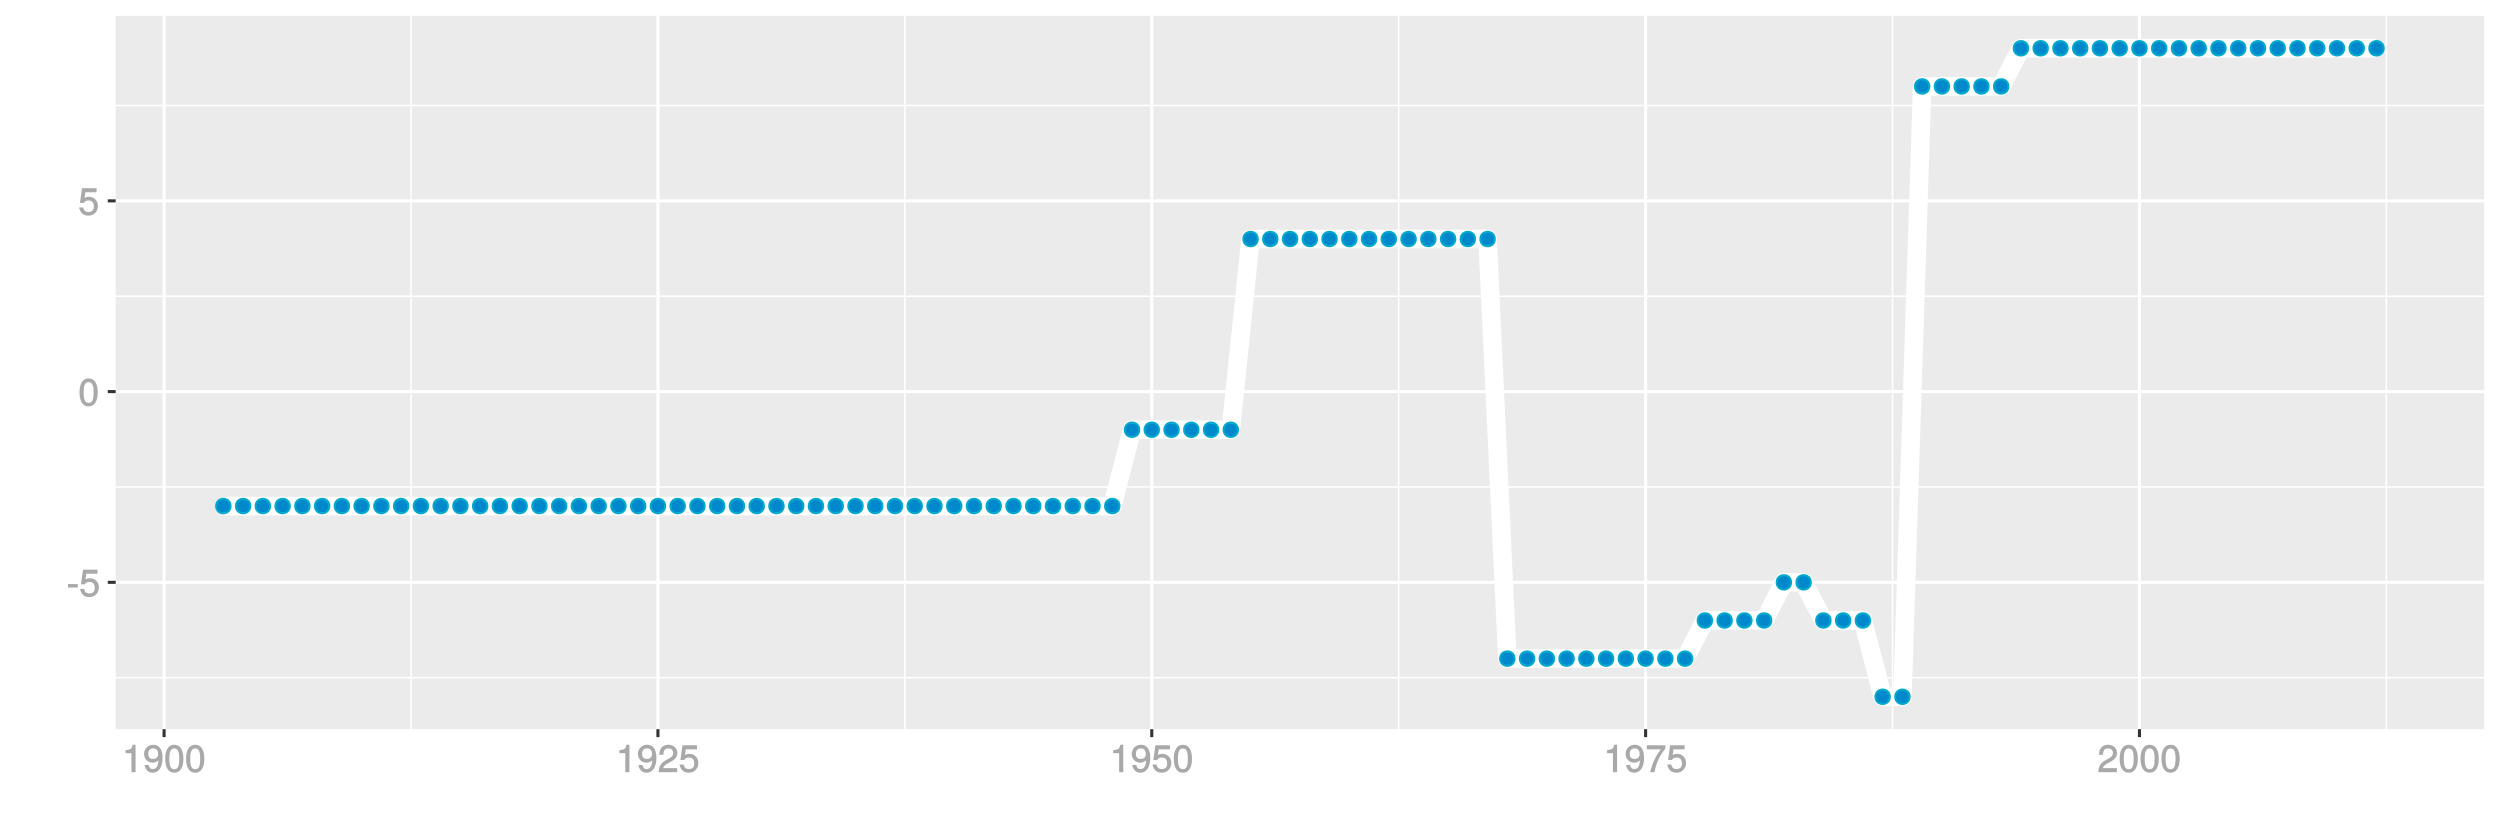 <?xml version="1.0" encoding="UTF-8"?>
<svg xmlns="http://www.w3.org/2000/svg" xmlns:xlink="http://www.w3.org/1999/xlink" width="864pt" height="288pt" viewBox="0 0 864 288" version="1.1">
<defs>
<g>
<symbol overflow="visible" id="glyph0-0">
<path style="stroke:none;" d=""/>
</symbol>
<symbol overflow="visible" id="glyph0-1">
<path style="stroke:none;" d="M 3.828 -3.25 L 3.828 -4.328 L 0.453 -4.328 L 0.453 -3.125 L 3.828 -3.125 Z M 3.828 -3.25 "/>
</symbol>
<symbol overflow="visible" id="glyph0-2">
<path style="stroke:none;" d="M 6.797 -3.188 C 6.797 -5 5.453 -6.344 3.688 -6.344 C 3.047 -6.344 2.422 -6.125 2.172 -5.938 L 2.453 -7.891 L 6.312 -7.891 L 6.312 -9.297 L 1.297 -9.297 L 0.578 -4.203 L 1.844 -4.203 C 2.422 -4.875 2.766 -5.062 3.484 -5.062 C 4.719 -5.062 5.359 -4.391 5.359 -3.031 C 5.359 -1.703 4.734 -1.094 3.484 -1.094 C 2.484 -1.094 2 -1.453 1.688 -2.641 L 0.281 -2.641 C 0.688 -0.656 1.875 0.188 3.516 0.188 C 5.375 0.188 6.797 -1.234 6.797 -3.188 Z M 6.797 -3.188 "/>
</symbol>
<symbol overflow="visible" id="glyph0-3">
<path style="stroke:none;" d="M 6.719 -4.562 C 6.719 -7.766 5.578 -9.484 3.578 -9.484 C 1.594 -9.484 0.422 -7.734 0.422 -4.641 C 0.422 -1.531 1.594 0.188 3.578 0.188 C 5.531 0.188 6.719 -1.531 6.719 -4.562 Z M 5.281 -4.672 C 5.281 -2.047 4.828 -1.031 3.547 -1.031 C 2.344 -1.031 1.859 -2.109 1.859 -4.625 C 1.859 -7.156 2.344 -8.203 3.578 -8.203 C 4.812 -8.203 5.281 -7.141 5.281 -4.672 Z M 5.281 -4.672 "/>
</symbol>
<symbol overflow="visible" id="glyph0-4">
<path style="stroke:none;" d="M 4.641 -0.125 L 4.641 -9.484 L 3.656 -9.484 C 3.219 -7.938 3.094 -7.875 1.188 -7.625 L 1.188 -6.562 L 3.219 -6.562 L 3.219 0 L 4.641 0 Z M 4.641 -0.125 "/>
</symbol>
<symbol overflow="visible" id="glyph0-5">
<path style="stroke:none;" d="M 6.75 -4.953 C 6.75 -7.844 5.609 -9.484 3.516 -9.484 C 1.75 -9.484 0.344 -8.094 0.344 -6.297 C 0.344 -4.578 1.656 -3.281 3.328 -3.281 C 4.203 -3.281 4.922 -3.641 5.531 -4.359 L 5.297 -4.453 C 5.281 -2.203 4.688 -1.094 3.375 -1.094 C 2.578 -1.094 2.141 -1.453 1.938 -2.484 L 0.516 -2.484 C 0.766 -0.828 1.891 0.188 3.297 0.188 C 5.453 0.188 6.75 -1.766 6.75 -4.953 Z M 5.219 -6.312 C 5.219 -5.188 4.578 -4.578 3.453 -4.578 C 2.359 -4.578 1.797 -5.141 1.797 -6.391 C 1.797 -7.547 2.438 -8.219 3.5 -8.219 C 4.562 -8.219 5.219 -7.516 5.219 -6.312 Z M 5.219 -6.312 "/>
</symbol>
<symbol overflow="visible" id="glyph0-6">
<path style="stroke:none;" d="M 6.766 -6.641 C 6.766 -8.203 5.438 -9.484 3.688 -9.484 C 1.812 -9.484 0.578 -8.391 0.5 -6.016 L 1.906 -6.016 C 2.016 -7.703 2.516 -8.219 3.656 -8.219 C 4.688 -8.219 5.328 -7.609 5.328 -6.609 C 5.328 -5.891 4.938 -5.359 4.125 -4.891 L 2.922 -4.219 C 1 -3.125 0.406 -2.156 0.281 0 L 6.703 0 L 6.703 -1.406 L 1.891 -1.406 C 1.969 -2.016 2.359 -2.406 3.484 -3.062 L 4.781 -3.766 C 6.078 -4.453 6.766 -5.516 6.766 -6.641 Z M 6.766 -6.641 "/>
</symbol>
<symbol overflow="visible" id="glyph0-7">
<path style="stroke:none;" d="M 6.891 -8.188 L 6.891 -9.297 L 0.453 -9.297 L 0.453 -7.891 L 5.297 -7.891 C 3.641 -5.797 2.297 -3.016 1.625 0 L 3.125 0 C 3.656 -3.109 4.906 -5.797 6.891 -8.141 Z M 6.891 -8.188 "/>
</symbol>
</g>
<clipPath id="clip1">
  <path d="M 39.984 5.48 L 859 5.48 L 859 253 L 39.984 253 Z M 39.984 5.48 "/>
</clipPath>
<clipPath id="clip2">
  <path d="M 39.984 233 L 859 233 L 859 235 L 39.984 235 Z M 39.984 233 "/>
</clipPath>
<clipPath id="clip3">
  <path d="M 39.984 168 L 859 168 L 859 169 L 39.984 169 Z M 39.984 168 "/>
</clipPath>
<clipPath id="clip4">
  <path d="M 39.984 102 L 859 102 L 859 103 L 39.984 103 Z M 39.984 102 "/>
</clipPath>
<clipPath id="clip5">
  <path d="M 39.984 36 L 859 36 L 859 37 L 39.984 37 Z M 39.984 36 "/>
</clipPath>
<clipPath id="clip6">
  <path d="M 141 5.48 L 143 5.48 L 143 253 L 141 253 Z M 141 5.48 "/>
</clipPath>
<clipPath id="clip7">
  <path d="M 312 5.48 L 313 5.48 L 313 253 L 312 253 Z M 312 5.48 "/>
</clipPath>
<clipPath id="clip8">
  <path d="M 483 5.48 L 484 5.48 L 484 253 L 483 253 Z M 483 5.48 "/>
</clipPath>
<clipPath id="clip9">
  <path d="M 653 5.48 L 655 5.48 L 655 253 L 653 253 Z M 653 5.48 "/>
</clipPath>
<clipPath id="clip10">
  <path d="M 824 5.48 L 825 5.48 L 825 253 L 824 253 Z M 824 5.48 "/>
</clipPath>
<clipPath id="clip11">
  <path d="M 39.984 200 L 859.52 200 L 859.52 202 L 39.984 202 Z M 39.984 200 "/>
</clipPath>
<clipPath id="clip12">
  <path d="M 39.984 134 L 859.52 134 L 859.52 136 L 39.984 136 Z M 39.984 134 "/>
</clipPath>
<clipPath id="clip13">
  <path d="M 39.984 68 L 859.52 68 L 859.52 70 L 39.984 70 Z M 39.984 68 "/>
</clipPath>
<clipPath id="clip14">
  <path d="M 56 5.48 L 58 5.48 L 58 253 L 56 253 Z M 56 5.48 "/>
</clipPath>
<clipPath id="clip15">
  <path d="M 226 5.48 L 228 5.48 L 228 253 L 226 253 Z M 226 5.48 "/>
</clipPath>
<clipPath id="clip16">
  <path d="M 397 5.48 L 399 5.48 L 399 253 L 397 253 Z M 397 5.48 "/>
</clipPath>
<clipPath id="clip17">
  <path d="M 568 5.48 L 570 5.48 L 570 253 L 568 253 Z M 568 5.48 "/>
</clipPath>
<clipPath id="clip18">
  <path d="M 738 5.48 L 740 5.48 L 740 253 L 738 253 Z M 738 5.48 "/>
</clipPath>
</defs>
<g id="surface6591">
<rect x="0" y="0" width="864" height="288" style="fill:rgb(100%,100%,100%);fill-opacity:1;stroke:none;"/>
<rect x="0" y="0" width="864" height="288" style="fill:rgb(100%,100%,100%);fill-opacity:1;stroke:none;"/>
<path style="fill:none;stroke-width:1.067;stroke-linecap:round;stroke-linejoin:round;stroke:rgb(100%,100%,100%);stroke-opacity:1;stroke-miterlimit:10;" d="M 0 288 L 864 288 L 864 0 L 0 0 Z M 0 288 "/>
<g clip-path="url(#clip1)" clip-rule="nonzero">
<path style=" stroke:none;fill-rule:nonzero;fill:rgb(92.157%,92.157%,92.157%);fill-opacity:1;" d="M 39.984 252.016 L 858.52 252.016 L 858.52 5.48 L 39.984 5.48 Z M 39.984 252.016 "/>
</g>
<g clip-path="url(#clip2)" clip-rule="nonzero">
<path style="fill:none;stroke-width:0.533;stroke-linecap:butt;stroke-linejoin:round;stroke:rgb(100%,100%,100%);stroke-opacity:1;stroke-miterlimit:10;" d="M 39.984 234.215 L 858.52 234.215 "/>
</g>
<g clip-path="url(#clip3)" clip-rule="nonzero">
<path style="fill:none;stroke-width:0.533;stroke-linecap:butt;stroke-linejoin:round;stroke:rgb(100%,100%,100%);stroke-opacity:1;stroke-miterlimit:10;" d="M 39.984 168.297 L 858.52 168.297 "/>
</g>
<g clip-path="url(#clip4)" clip-rule="nonzero">
<path style="fill:none;stroke-width:0.533;stroke-linecap:butt;stroke-linejoin:round;stroke:rgb(100%,100%,100%);stroke-opacity:1;stroke-miterlimit:10;" d="M 39.984 102.379 L 858.52 102.379 "/>
</g>
<g clip-path="url(#clip5)" clip-rule="nonzero">
<path style="fill:none;stroke-width:0.533;stroke-linecap:butt;stroke-linejoin:round;stroke:rgb(100%,100%,100%);stroke-opacity:1;stroke-miterlimit:10;" d="M 39.984 36.461 L 858.52 36.461 "/>
</g>
<g clip-path="url(#clip6)" clip-rule="nonzero">
<path style="fill:none;stroke-width:0.533;stroke-linecap:butt;stroke-linejoin:round;stroke:rgb(100%,100%,100%);stroke-opacity:1;stroke-miterlimit:10;" d="M 142.047 252.016 L 142.047 5.48 "/>
</g>
<g clip-path="url(#clip7)" clip-rule="nonzero">
<path style="fill:none;stroke-width:0.533;stroke-linecap:butt;stroke-linejoin:round;stroke:rgb(100%,100%,100%);stroke-opacity:1;stroke-miterlimit:10;" d="M 312.719 252.016 L 312.719 5.48 "/>
</g>
<g clip-path="url(#clip8)" clip-rule="nonzero">
<path style="fill:none;stroke-width:0.533;stroke-linecap:butt;stroke-linejoin:round;stroke:rgb(100%,100%,100%);stroke-opacity:1;stroke-miterlimit:10;" d="M 483.387 252.016 L 483.387 5.48 "/>
</g>
<g clip-path="url(#clip9)" clip-rule="nonzero">
<path style="fill:none;stroke-width:0.533;stroke-linecap:butt;stroke-linejoin:round;stroke:rgb(100%,100%,100%);stroke-opacity:1;stroke-miterlimit:10;" d="M 654.059 252.016 L 654.059 5.48 "/>
</g>
<g clip-path="url(#clip10)" clip-rule="nonzero">
<path style="fill:none;stroke-width:0.533;stroke-linecap:butt;stroke-linejoin:round;stroke:rgb(100%,100%,100%);stroke-opacity:1;stroke-miterlimit:10;" d="M 824.727 252.016 L 824.727 5.48 "/>
</g>
<g clip-path="url(#clip11)" clip-rule="nonzero">
<path style="fill:none;stroke-width:1.067;stroke-linecap:butt;stroke-linejoin:round;stroke:rgb(100%,100%,100%);stroke-opacity:1;stroke-miterlimit:10;" d="M 39.984 201.258 L 858.52 201.258 "/>
</g>
<g clip-path="url(#clip12)" clip-rule="nonzero">
<path style="fill:none;stroke-width:1.067;stroke-linecap:butt;stroke-linejoin:round;stroke:rgb(100%,100%,100%);stroke-opacity:1;stroke-miterlimit:10;" d="M 39.984 135.34 L 858.52 135.34 "/>
</g>
<g clip-path="url(#clip13)" clip-rule="nonzero">
<path style="fill:none;stroke-width:1.067;stroke-linecap:butt;stroke-linejoin:round;stroke:rgb(100%,100%,100%);stroke-opacity:1;stroke-miterlimit:10;" d="M 39.984 69.422 L 858.52 69.422 "/>
</g>
<g clip-path="url(#clip14)" clip-rule="nonzero">
<path style="fill:none;stroke-width:1.067;stroke-linecap:butt;stroke-linejoin:round;stroke:rgb(100%,100%,100%);stroke-opacity:1;stroke-miterlimit:10;" d="M 56.711 252.016 L 56.711 5.48 "/>
</g>
<g clip-path="url(#clip15)" clip-rule="nonzero">
<path style="fill:none;stroke-width:1.067;stroke-linecap:butt;stroke-linejoin:round;stroke:rgb(100%,100%,100%);stroke-opacity:1;stroke-miterlimit:10;" d="M 227.383 252.016 L 227.383 5.48 "/>
</g>
<g clip-path="url(#clip16)" clip-rule="nonzero">
<path style="fill:none;stroke-width:1.067;stroke-linecap:butt;stroke-linejoin:round;stroke:rgb(100%,100%,100%);stroke-opacity:1;stroke-miterlimit:10;" d="M 398.051 252.016 L 398.051 5.48 "/>
</g>
<g clip-path="url(#clip17)" clip-rule="nonzero">
<path style="fill:none;stroke-width:1.067;stroke-linecap:butt;stroke-linejoin:round;stroke:rgb(100%,100%,100%);stroke-opacity:1;stroke-miterlimit:10;" d="M 568.723 252.016 L 568.723 5.48 "/>
</g>
<g clip-path="url(#clip18)" clip-rule="nonzero">
<path style="fill:none;stroke-width:1.067;stroke-linecap:butt;stroke-linejoin:round;stroke:rgb(100%,100%,100%);stroke-opacity:1;stroke-miterlimit:10;" d="M 739.395 252.016 L 739.395 5.48 "/>
</g>
<path style="fill:none;stroke-width:6.402;stroke-linecap:butt;stroke-linejoin:round;stroke:rgb(100%,100%,100%);stroke-opacity:1;stroke-miterlimit:1;" d="M 77.191 174.891 L 384.398 174.891 L 391.227 148.523 L 425.359 148.523 L 432.188 82.605 L 514.109 82.605 L 520.934 227.625 L 582.375 227.625 L 589.203 214.441 L 609.684 214.441 L 616.512 201.258 L 623.336 201.258 L 630.164 214.441 L 643.816 214.441 L 650.645 240.809 L 657.473 240.809 L 664.297 29.871 L 691.605 29.871 L 698.434 16.688 L 821.312 16.688 "/>
<path style="fill-rule:nonzero;fill:rgb(0%,53.333%,80%);fill-opacity:1;stroke-width:0.709;stroke-linecap:round;stroke-linejoin:round;stroke:rgb(0%,66.667%,80%);stroke-opacity:1;stroke-miterlimit:10;" d="M 79.68 174.891 C 79.68 178.207 74.703 178.207 74.703 174.891 C 74.703 171.57 79.68 171.57 79.68 174.891 "/>
<path style="fill-rule:nonzero;fill:rgb(0%,53.333%,80%);fill-opacity:1;stroke-width:0.709;stroke-linecap:round;stroke-linejoin:round;stroke:rgb(0%,66.667%,80%);stroke-opacity:1;stroke-miterlimit:10;" d="M 86.508 174.891 C 86.508 178.207 81.531 178.207 81.531 174.891 C 81.531 171.57 86.508 171.57 86.508 174.891 "/>
<path style="fill-rule:nonzero;fill:rgb(0%,53.333%,80%);fill-opacity:1;stroke-width:0.709;stroke-linecap:round;stroke-linejoin:round;stroke:rgb(0%,66.667%,80%);stroke-opacity:1;stroke-miterlimit:10;" d="M 93.336 174.891 C 93.336 178.207 88.359 178.207 88.359 174.891 C 88.359 171.57 93.336 171.57 93.336 174.891 "/>
<path style="fill-rule:nonzero;fill:rgb(0%,53.333%,80%);fill-opacity:1;stroke-width:0.709;stroke-linecap:round;stroke-linejoin:round;stroke:rgb(0%,66.667%,80%);stroke-opacity:1;stroke-miterlimit:10;" d="M 100.16 174.891 C 100.16 178.207 95.184 178.207 95.184 174.891 C 95.184 171.57 100.16 171.57 100.16 174.891 "/>
<path style="fill-rule:nonzero;fill:rgb(0%,53.333%,80%);fill-opacity:1;stroke-width:0.709;stroke-linecap:round;stroke-linejoin:round;stroke:rgb(0%,66.667%,80%);stroke-opacity:1;stroke-miterlimit:10;" d="M 106.988 174.891 C 106.988 178.207 102.012 178.207 102.012 174.891 C 102.012 171.57 106.988 171.57 106.988 174.891 "/>
<path style="fill-rule:nonzero;fill:rgb(0%,53.333%,80%);fill-opacity:1;stroke-width:0.709;stroke-linecap:round;stroke-linejoin:round;stroke:rgb(0%,66.667%,80%);stroke-opacity:1;stroke-miterlimit:10;" d="M 113.816 174.891 C 113.816 178.207 108.84 178.207 108.84 174.891 C 108.84 171.57 113.816 171.57 113.816 174.891 "/>
<path style="fill-rule:nonzero;fill:rgb(0%,53.333%,80%);fill-opacity:1;stroke-width:0.709;stroke-linecap:round;stroke-linejoin:round;stroke:rgb(0%,66.667%,80%);stroke-opacity:1;stroke-miterlimit:10;" d="M 120.641 174.891 C 120.641 178.207 115.664 178.207 115.664 174.891 C 115.664 171.57 120.641 171.57 120.641 174.891 "/>
<path style="fill-rule:nonzero;fill:rgb(0%,53.333%,80%);fill-opacity:1;stroke-width:0.709;stroke-linecap:round;stroke-linejoin:round;stroke:rgb(0%,66.667%,80%);stroke-opacity:1;stroke-miterlimit:10;" d="M 127.469 174.891 C 127.469 178.207 122.492 178.207 122.492 174.891 C 122.492 171.57 127.469 171.57 127.469 174.891 "/>
<path style="fill-rule:nonzero;fill:rgb(0%,53.333%,80%);fill-opacity:1;stroke-width:0.709;stroke-linecap:round;stroke-linejoin:round;stroke:rgb(0%,66.667%,80%);stroke-opacity:1;stroke-miterlimit:10;" d="M 134.297 174.891 C 134.297 178.207 129.32 178.207 129.32 174.891 C 129.32 171.57 134.297 171.57 134.297 174.891 "/>
<path style="fill-rule:nonzero;fill:rgb(0%,53.333%,80%);fill-opacity:1;stroke-width:0.709;stroke-linecap:round;stroke-linejoin:round;stroke:rgb(0%,66.667%,80%);stroke-opacity:1;stroke-miterlimit:10;" d="M 141.121 174.891 C 141.121 178.207 136.145 178.207 136.145 174.891 C 136.145 171.57 141.121 171.57 141.121 174.891 "/>
<path style="fill-rule:nonzero;fill:rgb(0%,53.333%,80%);fill-opacity:1;stroke-width:0.709;stroke-linecap:round;stroke-linejoin:round;stroke:rgb(0%,66.667%,80%);stroke-opacity:1;stroke-miterlimit:10;" d="M 147.949 174.891 C 147.949 178.207 142.973 178.207 142.973 174.891 C 142.973 171.57 147.949 171.57 147.949 174.891 "/>
<path style="fill-rule:nonzero;fill:rgb(0%,53.333%,80%);fill-opacity:1;stroke-width:0.709;stroke-linecap:round;stroke-linejoin:round;stroke:rgb(0%,66.667%,80%);stroke-opacity:1;stroke-miterlimit:10;" d="M 154.777 174.891 C 154.777 178.207 149.801 178.207 149.801 174.891 C 149.801 171.57 154.777 171.57 154.777 174.891 "/>
<path style="fill-rule:nonzero;fill:rgb(0%,53.333%,80%);fill-opacity:1;stroke-width:0.709;stroke-linecap:round;stroke-linejoin:round;stroke:rgb(0%,66.667%,80%);stroke-opacity:1;stroke-miterlimit:10;" d="M 161.602 174.891 C 161.602 178.207 156.625 178.207 156.625 174.891 C 156.625 171.57 161.602 171.57 161.602 174.891 "/>
<path style="fill-rule:nonzero;fill:rgb(0%,53.333%,80%);fill-opacity:1;stroke-width:0.709;stroke-linecap:round;stroke-linejoin:round;stroke:rgb(0%,66.667%,80%);stroke-opacity:1;stroke-miterlimit:10;" d="M 168.43 174.891 C 168.43 178.207 163.453 178.207 163.453 174.891 C 163.453 171.57 168.43 171.57 168.43 174.891 "/>
<path style="fill-rule:nonzero;fill:rgb(0%,53.333%,80%);fill-opacity:1;stroke-width:0.709;stroke-linecap:round;stroke-linejoin:round;stroke:rgb(0%,66.667%,80%);stroke-opacity:1;stroke-miterlimit:10;" d="M 175.258 174.891 C 175.258 178.207 170.281 178.207 170.281 174.891 C 170.281 171.57 175.258 171.57 175.258 174.891 "/>
<path style="fill-rule:nonzero;fill:rgb(0%,53.333%,80%);fill-opacity:1;stroke-width:0.709;stroke-linecap:round;stroke-linejoin:round;stroke:rgb(0%,66.667%,80%);stroke-opacity:1;stroke-miterlimit:10;" d="M 182.082 174.891 C 182.082 178.207 177.105 178.207 177.105 174.891 C 177.105 171.57 182.082 171.57 182.082 174.891 "/>
<path style="fill-rule:nonzero;fill:rgb(0%,53.333%,80%);fill-opacity:1;stroke-width:0.709;stroke-linecap:round;stroke-linejoin:round;stroke:rgb(0%,66.667%,80%);stroke-opacity:1;stroke-miterlimit:10;" d="M 188.91 174.891 C 188.91 178.207 183.934 178.207 183.934 174.891 C 183.934 171.57 188.91 171.57 188.91 174.891 "/>
<path style="fill-rule:nonzero;fill:rgb(0%,53.333%,80%);fill-opacity:1;stroke-width:0.709;stroke-linecap:round;stroke-linejoin:round;stroke:rgb(0%,66.667%,80%);stroke-opacity:1;stroke-miterlimit:10;" d="M 195.738 174.891 C 195.738 178.207 190.762 178.207 190.762 174.891 C 190.762 171.57 195.738 171.57 195.738 174.891 "/>
<path style="fill-rule:nonzero;fill:rgb(0%,53.333%,80%);fill-opacity:1;stroke-width:0.709;stroke-linecap:round;stroke-linejoin:round;stroke:rgb(0%,66.667%,80%);stroke-opacity:1;stroke-miterlimit:10;" d="M 202.562 174.891 C 202.562 178.207 197.586 178.207 197.586 174.891 C 197.586 171.57 202.562 171.57 202.562 174.891 "/>
<path style="fill-rule:nonzero;fill:rgb(0%,53.333%,80%);fill-opacity:1;stroke-width:0.709;stroke-linecap:round;stroke-linejoin:round;stroke:rgb(0%,66.667%,80%);stroke-opacity:1;stroke-miterlimit:10;" d="M 209.391 174.891 C 209.391 178.207 204.414 178.207 204.414 174.891 C 204.414 171.57 209.391 171.57 209.391 174.891 "/>
<path style="fill-rule:nonzero;fill:rgb(0%,53.333%,80%);fill-opacity:1;stroke-width:0.709;stroke-linecap:round;stroke-linejoin:round;stroke:rgb(0%,66.667%,80%);stroke-opacity:1;stroke-miterlimit:10;" d="M 216.219 174.891 C 216.219 178.207 211.242 178.207 211.242 174.891 C 211.242 171.57 216.219 171.57 216.219 174.891 "/>
<path style="fill-rule:nonzero;fill:rgb(0%,53.333%,80%);fill-opacity:1;stroke-width:0.709;stroke-linecap:round;stroke-linejoin:round;stroke:rgb(0%,66.667%,80%);stroke-opacity:1;stroke-miterlimit:10;" d="M 223.043 174.891 C 223.043 178.207 218.066 178.207 218.066 174.891 C 218.066 171.57 223.043 171.57 223.043 174.891 "/>
<path style="fill-rule:nonzero;fill:rgb(0%,53.333%,80%);fill-opacity:1;stroke-width:0.709;stroke-linecap:round;stroke-linejoin:round;stroke:rgb(0%,66.667%,80%);stroke-opacity:1;stroke-miterlimit:10;" d="M 229.871 174.891 C 229.871 178.207 224.895 178.207 224.895 174.891 C 224.895 171.57 229.871 171.57 229.871 174.891 "/>
<path style="fill-rule:nonzero;fill:rgb(0%,53.333%,80%);fill-opacity:1;stroke-width:0.709;stroke-linecap:round;stroke-linejoin:round;stroke:rgb(0%,66.667%,80%);stroke-opacity:1;stroke-miterlimit:10;" d="M 236.699 174.891 C 236.699 178.207 231.719 178.207 231.719 174.891 C 231.719 171.57 236.699 171.57 236.699 174.891 "/>
<path style="fill-rule:nonzero;fill:rgb(0%,53.333%,80%);fill-opacity:1;stroke-width:0.709;stroke-linecap:round;stroke-linejoin:round;stroke:rgb(0%,66.667%,80%);stroke-opacity:1;stroke-miterlimit:10;" d="M 243.523 174.891 C 243.523 178.207 238.547 178.207 238.547 174.891 C 238.547 171.57 243.523 171.57 243.523 174.891 "/>
<path style="fill-rule:nonzero;fill:rgb(0%,53.333%,80%);fill-opacity:1;stroke-width:0.709;stroke-linecap:round;stroke-linejoin:round;stroke:rgb(0%,66.667%,80%);stroke-opacity:1;stroke-miterlimit:10;" d="M 250.352 174.891 C 250.352 178.207 245.375 178.207 245.375 174.891 C 245.375 171.57 250.352 171.57 250.352 174.891 "/>
<path style="fill-rule:nonzero;fill:rgb(0%,53.333%,80%);fill-opacity:1;stroke-width:0.709;stroke-linecap:round;stroke-linejoin:round;stroke:rgb(0%,66.667%,80%);stroke-opacity:1;stroke-miterlimit:10;" d="M 257.176 174.891 C 257.176 178.207 252.199 178.207 252.199 174.891 C 252.199 171.57 257.176 171.57 257.176 174.891 "/>
<path style="fill-rule:nonzero;fill:rgb(0%,53.333%,80%);fill-opacity:1;stroke-width:0.709;stroke-linecap:round;stroke-linejoin:round;stroke:rgb(0%,66.667%,80%);stroke-opacity:1;stroke-miterlimit:10;" d="M 264.004 174.891 C 264.004 178.207 259.027 178.207 259.027 174.891 C 259.027 171.57 264.004 171.57 264.004 174.891 "/>
<path style="fill-rule:nonzero;fill:rgb(0%,53.333%,80%);fill-opacity:1;stroke-width:0.709;stroke-linecap:round;stroke-linejoin:round;stroke:rgb(0%,66.667%,80%);stroke-opacity:1;stroke-miterlimit:10;" d="M 270.832 174.891 C 270.832 178.207 265.855 178.207 265.855 174.891 C 265.855 171.57 270.832 171.57 270.832 174.891 "/>
<path style="fill-rule:nonzero;fill:rgb(0%,53.333%,80%);fill-opacity:1;stroke-width:0.709;stroke-linecap:round;stroke-linejoin:round;stroke:rgb(0%,66.667%,80%);stroke-opacity:1;stroke-miterlimit:10;" d="M 277.656 174.891 C 277.656 178.207 272.68 178.207 272.68 174.891 C 272.68 171.57 277.656 171.57 277.656 174.891 "/>
<path style="fill-rule:nonzero;fill:rgb(0%,53.333%,80%);fill-opacity:1;stroke-width:0.709;stroke-linecap:round;stroke-linejoin:round;stroke:rgb(0%,66.667%,80%);stroke-opacity:1;stroke-miterlimit:10;" d="M 284.484 174.891 C 284.484 178.207 279.508 178.207 279.508 174.891 C 279.508 171.57 284.484 171.57 284.484 174.891 "/>
<path style="fill-rule:nonzero;fill:rgb(0%,53.333%,80%);fill-opacity:1;stroke-width:0.709;stroke-linecap:round;stroke-linejoin:round;stroke:rgb(0%,66.667%,80%);stroke-opacity:1;stroke-miterlimit:10;" d="M 291.312 174.891 C 291.312 178.207 286.336 178.207 286.336 174.891 C 286.336 171.57 291.312 171.57 291.312 174.891 "/>
<path style="fill-rule:nonzero;fill:rgb(0%,53.333%,80%);fill-opacity:1;stroke-width:0.709;stroke-linecap:round;stroke-linejoin:round;stroke:rgb(0%,66.667%,80%);stroke-opacity:1;stroke-miterlimit:10;" d="M 298.137 174.891 C 298.137 178.207 293.16 178.207 293.16 174.891 C 293.16 171.57 298.137 171.57 298.137 174.891 "/>
<path style="fill-rule:nonzero;fill:rgb(0%,53.333%,80%);fill-opacity:1;stroke-width:0.709;stroke-linecap:round;stroke-linejoin:round;stroke:rgb(0%,66.667%,80%);stroke-opacity:1;stroke-miterlimit:10;" d="M 304.965 174.891 C 304.965 178.207 299.988 178.207 299.988 174.891 C 299.988 171.57 304.965 171.57 304.965 174.891 "/>
<path style="fill-rule:nonzero;fill:rgb(0%,53.333%,80%);fill-opacity:1;stroke-width:0.709;stroke-linecap:round;stroke-linejoin:round;stroke:rgb(0%,66.667%,80%);stroke-opacity:1;stroke-miterlimit:10;" d="M 311.793 174.891 C 311.793 178.207 306.816 178.207 306.816 174.891 C 306.816 171.57 311.793 171.57 311.793 174.891 "/>
<path style="fill-rule:nonzero;fill:rgb(0%,53.333%,80%);fill-opacity:1;stroke-width:0.709;stroke-linecap:round;stroke-linejoin:round;stroke:rgb(0%,66.667%,80%);stroke-opacity:1;stroke-miterlimit:10;" d="M 318.617 174.891 C 318.617 178.207 313.641 178.207 313.641 174.891 C 313.641 171.57 318.617 171.57 318.617 174.891 "/>
<path style="fill-rule:nonzero;fill:rgb(0%,53.333%,80%);fill-opacity:1;stroke-width:0.709;stroke-linecap:round;stroke-linejoin:round;stroke:rgb(0%,66.667%,80%);stroke-opacity:1;stroke-miterlimit:10;" d="M 325.445 174.891 C 325.445 178.207 320.469 178.207 320.469 174.891 C 320.469 171.57 325.445 171.57 325.445 174.891 "/>
<path style="fill-rule:nonzero;fill:rgb(0%,53.333%,80%);fill-opacity:1;stroke-width:0.709;stroke-linecap:round;stroke-linejoin:round;stroke:rgb(0%,66.667%,80%);stroke-opacity:1;stroke-miterlimit:10;" d="M 332.273 174.891 C 332.273 178.207 327.297 178.207 327.297 174.891 C 327.297 171.57 332.273 171.57 332.273 174.891 "/>
<path style="fill-rule:nonzero;fill:rgb(0%,53.333%,80%);fill-opacity:1;stroke-width:0.709;stroke-linecap:round;stroke-linejoin:round;stroke:rgb(0%,66.667%,80%);stroke-opacity:1;stroke-miterlimit:10;" d="M 339.098 174.891 C 339.098 178.207 334.121 178.207 334.121 174.891 C 334.121 171.57 339.098 171.57 339.098 174.891 "/>
<path style="fill-rule:nonzero;fill:rgb(0%,53.333%,80%);fill-opacity:1;stroke-width:0.709;stroke-linecap:round;stroke-linejoin:round;stroke:rgb(0%,66.667%,80%);stroke-opacity:1;stroke-miterlimit:10;" d="M 345.926 174.891 C 345.926 178.207 340.949 178.207 340.949 174.891 C 340.949 171.57 345.926 171.57 345.926 174.891 "/>
<path style="fill-rule:nonzero;fill:rgb(0%,53.333%,80%);fill-opacity:1;stroke-width:0.709;stroke-linecap:round;stroke-linejoin:round;stroke:rgb(0%,66.667%,80%);stroke-opacity:1;stroke-miterlimit:10;" d="M 352.754 174.891 C 352.754 178.207 347.777 178.207 347.777 174.891 C 347.777 171.57 352.754 171.57 352.754 174.891 "/>
<path style="fill-rule:nonzero;fill:rgb(0%,53.333%,80%);fill-opacity:1;stroke-width:0.709;stroke-linecap:round;stroke-linejoin:round;stroke:rgb(0%,66.667%,80%);stroke-opacity:1;stroke-miterlimit:10;" d="M 359.578 174.891 C 359.578 178.207 354.602 178.207 354.602 174.891 C 354.602 171.57 359.578 171.57 359.578 174.891 "/>
<path style="fill-rule:nonzero;fill:rgb(0%,53.333%,80%);fill-opacity:1;stroke-width:0.709;stroke-linecap:round;stroke-linejoin:round;stroke:rgb(0%,66.667%,80%);stroke-opacity:1;stroke-miterlimit:10;" d="M 366.406 174.891 C 366.406 178.207 361.43 178.207 361.43 174.891 C 361.43 171.57 366.406 171.57 366.406 174.891 "/>
<path style="fill-rule:nonzero;fill:rgb(0%,53.333%,80%);fill-opacity:1;stroke-width:0.709;stroke-linecap:round;stroke-linejoin:round;stroke:rgb(0%,66.667%,80%);stroke-opacity:1;stroke-miterlimit:10;" d="M 373.234 174.891 C 373.234 178.207 368.258 178.207 368.258 174.891 C 368.258 171.57 373.234 171.57 373.234 174.891 "/>
<path style="fill-rule:nonzero;fill:rgb(0%,53.333%,80%);fill-opacity:1;stroke-width:0.709;stroke-linecap:round;stroke-linejoin:round;stroke:rgb(0%,66.667%,80%);stroke-opacity:1;stroke-miterlimit:10;" d="M 380.059 174.891 C 380.059 178.207 375.082 178.207 375.082 174.891 C 375.082 171.57 380.059 171.57 380.059 174.891 "/>
<path style="fill-rule:nonzero;fill:rgb(0%,53.333%,80%);fill-opacity:1;stroke-width:0.709;stroke-linecap:round;stroke-linejoin:round;stroke:rgb(0%,66.667%,80%);stroke-opacity:1;stroke-miterlimit:10;" d="M 386.887 174.891 C 386.887 178.207 381.91 178.207 381.91 174.891 C 381.91 171.57 386.887 171.57 386.887 174.891 "/>
<path style="fill-rule:nonzero;fill:rgb(0%,53.333%,80%);fill-opacity:1;stroke-width:0.709;stroke-linecap:round;stroke-linejoin:round;stroke:rgb(0%,66.667%,80%);stroke-opacity:1;stroke-miterlimit:10;" d="M 393.715 148.523 C 393.715 151.84 388.738 151.84 388.738 148.523 C 388.738 145.203 393.715 145.203 393.715 148.523 "/>
<path style="fill-rule:nonzero;fill:rgb(0%,53.333%,80%);fill-opacity:1;stroke-width:0.709;stroke-linecap:round;stroke-linejoin:round;stroke:rgb(0%,66.667%,80%);stroke-opacity:1;stroke-miterlimit:10;" d="M 400.539 148.523 C 400.539 151.84 395.562 151.84 395.562 148.523 C 395.562 145.203 400.539 145.203 400.539 148.523 "/>
<path style="fill-rule:nonzero;fill:rgb(0%,53.333%,80%);fill-opacity:1;stroke-width:0.709;stroke-linecap:round;stroke-linejoin:round;stroke:rgb(0%,66.667%,80%);stroke-opacity:1;stroke-miterlimit:10;" d="M 407.367 148.523 C 407.367 151.84 402.391 151.84 402.391 148.523 C 402.391 145.203 407.367 145.203 407.367 148.523 "/>
<path style="fill-rule:nonzero;fill:rgb(0%,53.333%,80%);fill-opacity:1;stroke-width:0.709;stroke-linecap:round;stroke-linejoin:round;stroke:rgb(0%,66.667%,80%);stroke-opacity:1;stroke-miterlimit:10;" d="M 414.195 148.523 C 414.195 151.84 409.219 151.84 409.219 148.523 C 409.219 145.203 414.195 145.203 414.195 148.523 "/>
<path style="fill-rule:nonzero;fill:rgb(0%,53.333%,80%);fill-opacity:1;stroke-width:0.709;stroke-linecap:round;stroke-linejoin:round;stroke:rgb(0%,66.667%,80%);stroke-opacity:1;stroke-miterlimit:10;" d="M 421.02 148.523 C 421.02 151.84 416.043 151.84 416.043 148.523 C 416.043 145.203 421.02 145.203 421.02 148.523 "/>
<path style="fill-rule:nonzero;fill:rgb(0%,53.333%,80%);fill-opacity:1;stroke-width:0.709;stroke-linecap:round;stroke-linejoin:round;stroke:rgb(0%,66.667%,80%);stroke-opacity:1;stroke-miterlimit:10;" d="M 427.848 148.523 C 427.848 151.84 422.871 151.84 422.871 148.523 C 422.871 145.203 427.848 145.203 427.848 148.523 "/>
<path style="fill-rule:nonzero;fill:rgb(0%,53.333%,80%);fill-opacity:1;stroke-width:0.709;stroke-linecap:round;stroke-linejoin:round;stroke:rgb(0%,66.667%,80%);stroke-opacity:1;stroke-miterlimit:10;" d="M 434.676 82.605 C 434.676 85.922 429.699 85.922 429.699 82.605 C 429.699 79.285 434.676 79.285 434.676 82.605 "/>
<path style="fill-rule:nonzero;fill:rgb(0%,53.333%,80%);fill-opacity:1;stroke-width:0.709;stroke-linecap:round;stroke-linejoin:round;stroke:rgb(0%,66.667%,80%);stroke-opacity:1;stroke-miterlimit:10;" d="M 441.5 82.605 C 441.5 85.922 436.523 85.922 436.523 82.605 C 436.523 79.285 441.5 79.285 441.5 82.605 "/>
<path style="fill-rule:nonzero;fill:rgb(0%,53.333%,80%);fill-opacity:1;stroke-width:0.709;stroke-linecap:round;stroke-linejoin:round;stroke:rgb(0%,66.667%,80%);stroke-opacity:1;stroke-miterlimit:10;" d="M 448.328 82.605 C 448.328 85.922 443.352 85.922 443.352 82.605 C 443.352 79.285 448.328 79.285 448.328 82.605 "/>
<path style="fill-rule:nonzero;fill:rgb(0%,53.333%,80%);fill-opacity:1;stroke-width:0.709;stroke-linecap:round;stroke-linejoin:round;stroke:rgb(0%,66.667%,80%);stroke-opacity:1;stroke-miterlimit:10;" d="M 455.156 82.605 C 455.156 85.922 450.18 85.922 450.18 82.605 C 450.18 79.285 455.156 79.285 455.156 82.605 "/>
<path style="fill-rule:nonzero;fill:rgb(0%,53.333%,80%);fill-opacity:1;stroke-width:0.709;stroke-linecap:round;stroke-linejoin:round;stroke:rgb(0%,66.667%,80%);stroke-opacity:1;stroke-miterlimit:10;" d="M 461.98 82.605 C 461.98 85.922 457.004 85.922 457.004 82.605 C 457.004 79.285 461.98 79.285 461.98 82.605 "/>
<path style="fill-rule:nonzero;fill:rgb(0%,53.333%,80%);fill-opacity:1;stroke-width:0.709;stroke-linecap:round;stroke-linejoin:round;stroke:rgb(0%,66.667%,80%);stroke-opacity:1;stroke-miterlimit:10;" d="M 468.809 82.605 C 468.809 85.922 463.832 85.922 463.832 82.605 C 463.832 79.285 468.809 79.285 468.809 82.605 "/>
<path style="fill-rule:nonzero;fill:rgb(0%,53.333%,80%);fill-opacity:1;stroke-width:0.709;stroke-linecap:round;stroke-linejoin:round;stroke:rgb(0%,66.667%,80%);stroke-opacity:1;stroke-miterlimit:10;" d="M 475.637 82.605 C 475.637 85.922 470.66 85.922 470.66 82.605 C 470.66 79.285 475.637 79.285 475.637 82.605 "/>
<path style="fill-rule:nonzero;fill:rgb(0%,53.333%,80%);fill-opacity:1;stroke-width:0.709;stroke-linecap:round;stroke-linejoin:round;stroke:rgb(0%,66.667%,80%);stroke-opacity:1;stroke-miterlimit:10;" d="M 482.461 82.605 C 482.461 85.922 477.484 85.922 477.484 82.605 C 477.484 79.285 482.461 79.285 482.461 82.605 "/>
<path style="fill-rule:nonzero;fill:rgb(0%,53.333%,80%);fill-opacity:1;stroke-width:0.709;stroke-linecap:round;stroke-linejoin:round;stroke:rgb(0%,66.667%,80%);stroke-opacity:1;stroke-miterlimit:10;" d="M 489.289 82.605 C 489.289 85.922 484.312 85.922 484.312 82.605 C 484.312 79.285 489.289 79.285 489.289 82.605 "/>
<path style="fill-rule:nonzero;fill:rgb(0%,53.333%,80%);fill-opacity:1;stroke-width:0.709;stroke-linecap:round;stroke-linejoin:round;stroke:rgb(0%,66.667%,80%);stroke-opacity:1;stroke-miterlimit:10;" d="M 496.117 82.605 C 496.117 85.922 491.141 85.922 491.141 82.605 C 491.141 79.285 496.117 79.285 496.117 82.605 "/>
<path style="fill-rule:nonzero;fill:rgb(0%,53.333%,80%);fill-opacity:1;stroke-width:0.709;stroke-linecap:round;stroke-linejoin:round;stroke:rgb(0%,66.667%,80%);stroke-opacity:1;stroke-miterlimit:10;" d="M 502.941 82.605 C 502.941 85.922 497.965 85.922 497.965 82.605 C 497.965 79.285 502.941 79.285 502.941 82.605 "/>
<path style="fill-rule:nonzero;fill:rgb(0%,53.333%,80%);fill-opacity:1;stroke-width:0.709;stroke-linecap:round;stroke-linejoin:round;stroke:rgb(0%,66.667%,80%);stroke-opacity:1;stroke-miterlimit:10;" d="M 509.77 82.605 C 509.77 85.922 504.793 85.922 504.793 82.605 C 504.793 79.285 509.77 79.285 509.77 82.605 "/>
<path style="fill-rule:nonzero;fill:rgb(0%,53.333%,80%);fill-opacity:1;stroke-width:0.709;stroke-linecap:round;stroke-linejoin:round;stroke:rgb(0%,66.667%,80%);stroke-opacity:1;stroke-miterlimit:10;" d="M 516.598 82.605 C 516.598 85.922 511.621 85.922 511.621 82.605 C 511.621 79.285 516.598 79.285 516.598 82.605 "/>
<path style="fill-rule:nonzero;fill:rgb(0%,53.333%,80%);fill-opacity:1;stroke-width:0.709;stroke-linecap:round;stroke-linejoin:round;stroke:rgb(0%,66.667%,80%);stroke-opacity:1;stroke-miterlimit:10;" d="M 523.422 227.625 C 523.422 230.941 518.445 230.941 518.445 227.625 C 518.445 224.305 523.422 224.305 523.422 227.625 "/>
<path style="fill-rule:nonzero;fill:rgb(0%,53.333%,80%);fill-opacity:1;stroke-width:0.709;stroke-linecap:round;stroke-linejoin:round;stroke:rgb(0%,66.667%,80%);stroke-opacity:1;stroke-miterlimit:10;" d="M 530.25 227.625 C 530.25 230.941 525.273 230.941 525.273 227.625 C 525.273 224.305 530.25 224.305 530.25 227.625 "/>
<path style="fill-rule:nonzero;fill:rgb(0%,53.333%,80%);fill-opacity:1;stroke-width:0.709;stroke-linecap:round;stroke-linejoin:round;stroke:rgb(0%,66.667%,80%);stroke-opacity:1;stroke-miterlimit:10;" d="M 537.078 227.625 C 537.078 230.941 532.102 230.941 532.102 227.625 C 532.102 224.305 537.078 224.305 537.078 227.625 "/>
<path style="fill-rule:nonzero;fill:rgb(0%,53.333%,80%);fill-opacity:1;stroke-width:0.709;stroke-linecap:round;stroke-linejoin:round;stroke:rgb(0%,66.667%,80%);stroke-opacity:1;stroke-miterlimit:10;" d="M 543.902 227.625 C 543.902 230.941 538.926 230.941 538.926 227.625 C 538.926 224.305 543.902 224.305 543.902 227.625 "/>
<path style="fill-rule:nonzero;fill:rgb(0%,53.333%,80%);fill-opacity:1;stroke-width:0.709;stroke-linecap:round;stroke-linejoin:round;stroke:rgb(0%,66.667%,80%);stroke-opacity:1;stroke-miterlimit:10;" d="M 550.73 227.625 C 550.73 230.941 545.754 230.941 545.754 227.625 C 545.754 224.305 550.73 224.305 550.73 227.625 "/>
<path style="fill-rule:nonzero;fill:rgb(0%,53.333%,80%);fill-opacity:1;stroke-width:0.709;stroke-linecap:round;stroke-linejoin:round;stroke:rgb(0%,66.667%,80%);stroke-opacity:1;stroke-miterlimit:10;" d="M 557.559 227.625 C 557.559 230.941 552.582 230.941 552.582 227.625 C 552.582 224.305 557.559 224.305 557.559 227.625 "/>
<path style="fill-rule:nonzero;fill:rgb(0%,53.333%,80%);fill-opacity:1;stroke-width:0.709;stroke-linecap:round;stroke-linejoin:round;stroke:rgb(0%,66.667%,80%);stroke-opacity:1;stroke-miterlimit:10;" d="M 564.383 227.625 C 564.383 230.941 559.406 230.941 559.406 227.625 C 559.406 224.305 564.383 224.305 564.383 227.625 "/>
<path style="fill-rule:nonzero;fill:rgb(0%,53.333%,80%);fill-opacity:1;stroke-width:0.709;stroke-linecap:round;stroke-linejoin:round;stroke:rgb(0%,66.667%,80%);stroke-opacity:1;stroke-miterlimit:10;" d="M 571.211 227.625 C 571.211 230.941 566.234 230.941 566.234 227.625 C 566.234 224.305 571.211 224.305 571.211 227.625 "/>
<path style="fill-rule:nonzero;fill:rgb(0%,53.333%,80%);fill-opacity:1;stroke-width:0.709;stroke-linecap:round;stroke-linejoin:round;stroke:rgb(0%,66.667%,80%);stroke-opacity:1;stroke-miterlimit:10;" d="M 578.039 227.625 C 578.039 230.941 573.062 230.941 573.062 227.625 C 573.062 224.305 578.039 224.305 578.039 227.625 "/>
<path style="fill-rule:nonzero;fill:rgb(0%,53.333%,80%);fill-opacity:1;stroke-width:0.709;stroke-linecap:round;stroke-linejoin:round;stroke:rgb(0%,66.667%,80%);stroke-opacity:1;stroke-miterlimit:10;" d="M 584.863 227.625 C 584.863 230.941 579.887 230.941 579.887 227.625 C 579.887 224.305 584.863 224.305 584.863 227.625 "/>
<path style="fill-rule:nonzero;fill:rgb(0%,53.333%,80%);fill-opacity:1;stroke-width:0.709;stroke-linecap:round;stroke-linejoin:round;stroke:rgb(0%,66.667%,80%);stroke-opacity:1;stroke-miterlimit:10;" d="M 591.691 214.441 C 591.691 217.758 586.715 217.758 586.715 214.441 C 586.715 211.121 591.691 211.121 591.691 214.441 "/>
<path style="fill-rule:nonzero;fill:rgb(0%,53.333%,80%);fill-opacity:1;stroke-width:0.709;stroke-linecap:round;stroke-linejoin:round;stroke:rgb(0%,66.667%,80%);stroke-opacity:1;stroke-miterlimit:10;" d="M 598.52 214.441 C 598.52 217.758 593.543 217.758 593.543 214.441 C 593.543 211.121 598.52 211.121 598.52 214.441 "/>
<path style="fill-rule:nonzero;fill:rgb(0%,53.333%,80%);fill-opacity:1;stroke-width:0.709;stroke-linecap:round;stroke-linejoin:round;stroke:rgb(0%,66.667%,80%);stroke-opacity:1;stroke-miterlimit:10;" d="M 605.344 214.441 C 605.344 217.758 600.367 217.758 600.367 214.441 C 600.367 211.121 605.344 211.121 605.344 214.441 "/>
<path style="fill-rule:nonzero;fill:rgb(0%,53.333%,80%);fill-opacity:1;stroke-width:0.709;stroke-linecap:round;stroke-linejoin:round;stroke:rgb(0%,66.667%,80%);stroke-opacity:1;stroke-miterlimit:10;" d="M 612.172 214.441 C 612.172 217.758 607.195 217.758 607.195 214.441 C 607.195 211.121 612.172 211.121 612.172 214.441 "/>
<path style="fill-rule:nonzero;fill:rgb(0%,53.333%,80%);fill-opacity:1;stroke-width:0.709;stroke-linecap:round;stroke-linejoin:round;stroke:rgb(0%,66.667%,80%);stroke-opacity:1;stroke-miterlimit:10;" d="M 619 201.258 C 619 204.574 614.023 204.574 614.023 201.258 C 614.023 197.938 619 197.938 619 201.258 "/>
<path style="fill-rule:nonzero;fill:rgb(0%,53.333%,80%);fill-opacity:1;stroke-width:0.709;stroke-linecap:round;stroke-linejoin:round;stroke:rgb(0%,66.667%,80%);stroke-opacity:1;stroke-miterlimit:10;" d="M 625.824 201.258 C 625.824 204.574 620.848 204.574 620.848 201.258 C 620.848 197.938 625.824 197.938 625.824 201.258 "/>
<path style="fill-rule:nonzero;fill:rgb(0%,53.333%,80%);fill-opacity:1;stroke-width:0.709;stroke-linecap:round;stroke-linejoin:round;stroke:rgb(0%,66.667%,80%);stroke-opacity:1;stroke-miterlimit:10;" d="M 632.652 214.441 C 632.652 217.758 627.676 217.758 627.676 214.441 C 627.676 211.121 632.652 211.121 632.652 214.441 "/>
<path style="fill-rule:nonzero;fill:rgb(0%,53.333%,80%);fill-opacity:1;stroke-width:0.709;stroke-linecap:round;stroke-linejoin:round;stroke:rgb(0%,66.667%,80%);stroke-opacity:1;stroke-miterlimit:10;" d="M 639.48 214.441 C 639.48 217.758 634.504 217.758 634.504 214.441 C 634.504 211.121 639.48 211.121 639.48 214.441 "/>
<path style="fill-rule:nonzero;fill:rgb(0%,53.333%,80%);fill-opacity:1;stroke-width:0.709;stroke-linecap:round;stroke-linejoin:round;stroke:rgb(0%,66.667%,80%);stroke-opacity:1;stroke-miterlimit:10;" d="M 646.305 214.441 C 646.305 217.758 641.328 217.758 641.328 214.441 C 641.328 211.121 646.305 211.121 646.305 214.441 "/>
<path style="fill-rule:nonzero;fill:rgb(0%,53.333%,80%);fill-opacity:1;stroke-width:0.709;stroke-linecap:round;stroke-linejoin:round;stroke:rgb(0%,66.667%,80%);stroke-opacity:1;stroke-miterlimit:10;" d="M 653.133 240.809 C 653.133 244.125 648.156 244.125 648.156 240.809 C 648.156 237.488 653.133 237.488 653.133 240.809 "/>
<path style="fill-rule:nonzero;fill:rgb(0%,53.333%,80%);fill-opacity:1;stroke-width:0.709;stroke-linecap:round;stroke-linejoin:round;stroke:rgb(0%,66.667%,80%);stroke-opacity:1;stroke-miterlimit:10;" d="M 659.961 240.809 C 659.961 244.125 654.984 244.125 654.984 240.809 C 654.984 237.488 659.961 237.488 659.961 240.809 "/>
<path style="fill-rule:nonzero;fill:rgb(0%,53.333%,80%);fill-opacity:1;stroke-width:0.709;stroke-linecap:round;stroke-linejoin:round;stroke:rgb(0%,66.667%,80%);stroke-opacity:1;stroke-miterlimit:10;" d="M 666.785 29.871 C 666.785 33.188 661.809 33.188 661.809 29.871 C 661.809 26.551 666.785 26.551 666.785 29.871 "/>
<path style="fill-rule:nonzero;fill:rgb(0%,53.333%,80%);fill-opacity:1;stroke-width:0.709;stroke-linecap:round;stroke-linejoin:round;stroke:rgb(0%,66.667%,80%);stroke-opacity:1;stroke-miterlimit:10;" d="M 673.613 29.871 C 673.613 33.188 668.637 33.188 668.637 29.871 C 668.637 26.551 673.613 26.551 673.613 29.871 "/>
<path style="fill-rule:nonzero;fill:rgb(0%,53.333%,80%);fill-opacity:1;stroke-width:0.709;stroke-linecap:round;stroke-linejoin:round;stroke:rgb(0%,66.667%,80%);stroke-opacity:1;stroke-miterlimit:10;" d="M 680.441 29.871 C 680.441 33.188 675.465 33.188 675.465 29.871 C 675.465 26.551 680.441 26.551 680.441 29.871 "/>
<path style="fill-rule:nonzero;fill:rgb(0%,53.333%,80%);fill-opacity:1;stroke-width:0.709;stroke-linecap:round;stroke-linejoin:round;stroke:rgb(0%,66.667%,80%);stroke-opacity:1;stroke-miterlimit:10;" d="M 687.266 29.871 C 687.266 33.188 682.289 33.188 682.289 29.871 C 682.289 26.551 687.266 26.551 687.266 29.871 "/>
<path style="fill-rule:nonzero;fill:rgb(0%,53.333%,80%);fill-opacity:1;stroke-width:0.709;stroke-linecap:round;stroke-linejoin:round;stroke:rgb(0%,66.667%,80%);stroke-opacity:1;stroke-miterlimit:10;" d="M 694.094 29.871 C 694.094 33.188 689.117 33.188 689.117 29.871 C 689.117 26.551 694.094 26.551 694.094 29.871 "/>
<path style="fill-rule:nonzero;fill:rgb(0%,53.333%,80%);fill-opacity:1;stroke-width:0.709;stroke-linecap:round;stroke-linejoin:round;stroke:rgb(0%,66.667%,80%);stroke-opacity:1;stroke-miterlimit:10;" d="M 700.922 16.688 C 700.922 20.004 695.945 20.004 695.945 16.688 C 695.945 13.367 700.922 13.367 700.922 16.688 "/>
<path style="fill-rule:nonzero;fill:rgb(0%,53.333%,80%);fill-opacity:1;stroke-width:0.709;stroke-linecap:round;stroke-linejoin:round;stroke:rgb(0%,66.667%,80%);stroke-opacity:1;stroke-miterlimit:10;" d="M 707.746 16.688 C 707.746 20.004 702.77 20.004 702.77 16.688 C 702.77 13.367 707.746 13.367 707.746 16.688 "/>
<path style="fill-rule:nonzero;fill:rgb(0%,53.333%,80%);fill-opacity:1;stroke-width:0.709;stroke-linecap:round;stroke-linejoin:round;stroke:rgb(0%,66.667%,80%);stroke-opacity:1;stroke-miterlimit:10;" d="M 714.574 16.688 C 714.574 20.004 709.598 20.004 709.598 16.688 C 709.598 13.367 714.574 13.367 714.574 16.688 "/>
<path style="fill-rule:nonzero;fill:rgb(0%,53.333%,80%);fill-opacity:1;stroke-width:0.709;stroke-linecap:round;stroke-linejoin:round;stroke:rgb(0%,66.667%,80%);stroke-opacity:1;stroke-miterlimit:10;" d="M 721.402 16.688 C 721.402 20.004 716.426 20.004 716.426 16.688 C 716.426 13.367 721.402 13.367 721.402 16.688 "/>
<path style="fill-rule:nonzero;fill:rgb(0%,53.333%,80%);fill-opacity:1;stroke-width:0.709;stroke-linecap:round;stroke-linejoin:round;stroke:rgb(0%,66.667%,80%);stroke-opacity:1;stroke-miterlimit:10;" d="M 728.227 16.688 C 728.227 20.004 723.25 20.004 723.25 16.688 C 723.25 13.367 728.227 13.367 728.227 16.688 "/>
<path style="fill-rule:nonzero;fill:rgb(0%,53.333%,80%);fill-opacity:1;stroke-width:0.709;stroke-linecap:round;stroke-linejoin:round;stroke:rgb(0%,66.667%,80%);stroke-opacity:1;stroke-miterlimit:10;" d="M 735.055 16.688 C 735.055 20.004 730.078 20.004 730.078 16.688 C 730.078 13.367 735.055 13.367 735.055 16.688 "/>
<path style="fill-rule:nonzero;fill:rgb(0%,53.333%,80%);fill-opacity:1;stroke-width:0.709;stroke-linecap:round;stroke-linejoin:round;stroke:rgb(0%,66.667%,80%);stroke-opacity:1;stroke-miterlimit:10;" d="M 741.883 16.688 C 741.883 20.004 736.906 20.004 736.906 16.688 C 736.906 13.367 741.883 13.367 741.883 16.688 "/>
<path style="fill-rule:nonzero;fill:rgb(0%,53.333%,80%);fill-opacity:1;stroke-width:0.709;stroke-linecap:round;stroke-linejoin:round;stroke:rgb(0%,66.667%,80%);stroke-opacity:1;stroke-miterlimit:10;" d="M 748.707 16.688 C 748.707 20.004 743.73 20.004 743.73 16.688 C 743.73 13.367 748.707 13.367 748.707 16.688 "/>
<path style="fill-rule:nonzero;fill:rgb(0%,53.333%,80%);fill-opacity:1;stroke-width:0.709;stroke-linecap:round;stroke-linejoin:round;stroke:rgb(0%,66.667%,80%);stroke-opacity:1;stroke-miterlimit:10;" d="M 755.535 16.688 C 755.535 20.004 750.559 20.004 750.559 16.688 C 750.559 13.367 755.535 13.367 755.535 16.688 "/>
<path style="fill-rule:nonzero;fill:rgb(0%,53.333%,80%);fill-opacity:1;stroke-width:0.709;stroke-linecap:round;stroke-linejoin:round;stroke:rgb(0%,66.667%,80%);stroke-opacity:1;stroke-miterlimit:10;" d="M 762.363 16.688 C 762.363 20.004 757.387 20.004 757.387 16.688 C 757.387 13.367 762.363 13.367 762.363 16.688 "/>
<path style="fill-rule:nonzero;fill:rgb(0%,53.333%,80%);fill-opacity:1;stroke-width:0.709;stroke-linecap:round;stroke-linejoin:round;stroke:rgb(0%,66.667%,80%);stroke-opacity:1;stroke-miterlimit:10;" d="M 769.188 16.688 C 769.188 20.004 764.211 20.004 764.211 16.688 C 764.211 13.367 769.188 13.367 769.188 16.688 "/>
<path style="fill-rule:nonzero;fill:rgb(0%,53.333%,80%);fill-opacity:1;stroke-width:0.709;stroke-linecap:round;stroke-linejoin:round;stroke:rgb(0%,66.667%,80%);stroke-opacity:1;stroke-miterlimit:10;" d="M 776.016 16.688 C 776.016 20.004 771.039 20.004 771.039 16.688 C 771.039 13.367 776.016 13.367 776.016 16.688 "/>
<path style="fill-rule:nonzero;fill:rgb(0%,53.333%,80%);fill-opacity:1;stroke-width:0.709;stroke-linecap:round;stroke-linejoin:round;stroke:rgb(0%,66.667%,80%);stroke-opacity:1;stroke-miterlimit:10;" d="M 782.844 16.688 C 782.844 20.004 777.867 20.004 777.867 16.688 C 777.867 13.367 782.844 13.367 782.844 16.688 "/>
<path style="fill-rule:nonzero;fill:rgb(0%,53.333%,80%);fill-opacity:1;stroke-width:0.709;stroke-linecap:round;stroke-linejoin:round;stroke:rgb(0%,66.667%,80%);stroke-opacity:1;stroke-miterlimit:10;" d="M 789.668 16.688 C 789.668 20.004 784.691 20.004 784.691 16.688 C 784.691 13.367 789.668 13.367 789.668 16.688 "/>
<path style="fill-rule:nonzero;fill:rgb(0%,53.333%,80%);fill-opacity:1;stroke-width:0.709;stroke-linecap:round;stroke-linejoin:round;stroke:rgb(0%,66.667%,80%);stroke-opacity:1;stroke-miterlimit:10;" d="M 796.496 16.688 C 796.496 20.004 791.52 20.004 791.52 16.688 C 791.52 13.367 796.496 13.367 796.496 16.688 "/>
<path style="fill-rule:nonzero;fill:rgb(0%,53.333%,80%);fill-opacity:1;stroke-width:0.709;stroke-linecap:round;stroke-linejoin:round;stroke:rgb(0%,66.667%,80%);stroke-opacity:1;stroke-miterlimit:10;" d="M 803.324 16.688 C 803.324 20.004 798.348 20.004 798.348 16.688 C 798.348 13.367 803.324 13.367 803.324 16.688 "/>
<path style="fill-rule:nonzero;fill:rgb(0%,53.333%,80%);fill-opacity:1;stroke-width:0.709;stroke-linecap:round;stroke-linejoin:round;stroke:rgb(0%,66.667%,80%);stroke-opacity:1;stroke-miterlimit:10;" d="M 810.148 16.688 C 810.148 20.004 805.172 20.004 805.172 16.688 C 805.172 13.367 810.148 13.367 810.148 16.688 "/>
<path style="fill-rule:nonzero;fill:rgb(0%,53.333%,80%);fill-opacity:1;stroke-width:0.709;stroke-linecap:round;stroke-linejoin:round;stroke:rgb(0%,66.667%,80%);stroke-opacity:1;stroke-miterlimit:10;" d="M 816.977 16.688 C 816.977 20.004 812 20.004 812 16.688 C 812 13.367 816.977 13.367 816.977 16.688 "/>
<path style="fill-rule:nonzero;fill:rgb(0%,53.333%,80%);fill-opacity:1;stroke-width:0.709;stroke-linecap:round;stroke-linejoin:round;stroke:rgb(0%,66.667%,80%);stroke-opacity:1;stroke-miterlimit:10;" d="M 823.801 16.688 C 823.801 20.004 818.824 20.004 818.824 16.688 C 818.824 13.367 823.801 13.367 823.801 16.688 "/>
<g style="fill:rgb(66.275%,66.275%,66.275%);fill-opacity:1;">
  <use xlink:href="#glyph0-1" x="23.055" y="206.182"/>
  <use xlink:href="#glyph0-2" x="27.384" y="206.182"/>
</g>
<g style="fill:rgb(66.275%,66.275%,66.275%);fill-opacity:1;">
  <use xlink:href="#glyph0-3" x="27.055" y="140.264"/>
</g>
<g style="fill:rgb(66.275%,66.275%,66.275%);fill-opacity:1;">
  <use xlink:href="#glyph0-2" x="27.055" y="74.346"/>
</g>
<path style="fill:none;stroke-width:1.067;stroke-linecap:butt;stroke-linejoin:round;stroke:rgb(20%,20%,20%);stroke-opacity:1;stroke-miterlimit:10;" d="M 37.246 201.258 L 39.984 201.258 "/>
<path style="fill:none;stroke-width:1.067;stroke-linecap:butt;stroke-linejoin:round;stroke:rgb(20%,20%,20%);stroke-opacity:1;stroke-miterlimit:10;" d="M 37.246 135.34 L 39.984 135.34 "/>
<path style="fill:none;stroke-width:1.067;stroke-linecap:butt;stroke-linejoin:round;stroke:rgb(20%,20%,20%);stroke-opacity:1;stroke-miterlimit:10;" d="M 37.246 69.422 L 39.984 69.422 "/>
<path style="fill:none;stroke-width:1.067;stroke-linecap:butt;stroke-linejoin:round;stroke:rgb(20%,20%,20%);stroke-opacity:1;stroke-miterlimit:10;" d="M 56.711 254.754 L 56.711 252.016 "/>
<path style="fill:none;stroke-width:1.067;stroke-linecap:butt;stroke-linejoin:round;stroke:rgb(20%,20%,20%);stroke-opacity:1;stroke-miterlimit:10;" d="M 227.383 254.754 L 227.383 252.016 "/>
<path style="fill:none;stroke-width:1.067;stroke-linecap:butt;stroke-linejoin:round;stroke:rgb(20%,20%,20%);stroke-opacity:1;stroke-miterlimit:10;" d="M 398.051 254.754 L 398.051 252.016 "/>
<path style="fill:none;stroke-width:1.067;stroke-linecap:butt;stroke-linejoin:round;stroke:rgb(20%,20%,20%);stroke-opacity:1;stroke-miterlimit:10;" d="M 568.723 254.754 L 568.723 252.016 "/>
<path style="fill:none;stroke-width:1.067;stroke-linecap:butt;stroke-linejoin:round;stroke:rgb(20%,20%,20%);stroke-opacity:1;stroke-miterlimit:10;" d="M 739.395 254.754 L 739.395 252.016 "/>
<g style="fill:rgb(66.275%,66.275%,66.275%);fill-opacity:1;">
  <use xlink:href="#glyph0-4" x="42.211" y="266.869"/>
  <use xlink:href="#glyph0-5" x="49.438" y="266.869"/>
  <use xlink:href="#glyph0-3" x="56.666" y="266.869"/>
  <use xlink:href="#glyph0-3" x="63.894" y="266.869"/>
</g>
<g style="fill:rgb(66.275%,66.275%,66.275%);fill-opacity:1;">
  <use xlink:href="#glyph0-4" x="212.883" y="266.869"/>
  <use xlink:href="#glyph0-5" x="220.11" y="266.869"/>
  <use xlink:href="#glyph0-6" x="227.338" y="266.869"/>
  <use xlink:href="#glyph0-2" x="234.565" y="266.869"/>
</g>
<g style="fill:rgb(66.275%,66.275%,66.275%);fill-opacity:1;">
  <use xlink:href="#glyph0-4" x="383.551" y="266.869"/>
  <use xlink:href="#glyph0-5" x="390.778" y="266.869"/>
  <use xlink:href="#glyph0-2" x="398.006" y="266.869"/>
  <use xlink:href="#glyph0-3" x="405.233" y="266.869"/>
</g>
<g style="fill:rgb(66.275%,66.275%,66.275%);fill-opacity:1;">
  <use xlink:href="#glyph0-4" x="554.223" y="266.869"/>
  <use xlink:href="#glyph0-5" x="561.45" y="266.869"/>
  <use xlink:href="#glyph0-7" x="568.678" y="266.869"/>
  <use xlink:href="#glyph0-2" x="575.905" y="266.869"/>
</g>
<g style="fill:rgb(66.275%,66.275%,66.275%);fill-opacity:1;">
  <use xlink:href="#glyph0-6" x="724.895" y="266.869"/>
  <use xlink:href="#glyph0-3" x="732.122" y="266.869"/>
  <use xlink:href="#glyph0-3" x="739.35" y="266.869"/>
  <use xlink:href="#glyph0-3" x="746.577" y="266.869"/>
</g>
</g>
</svg>
